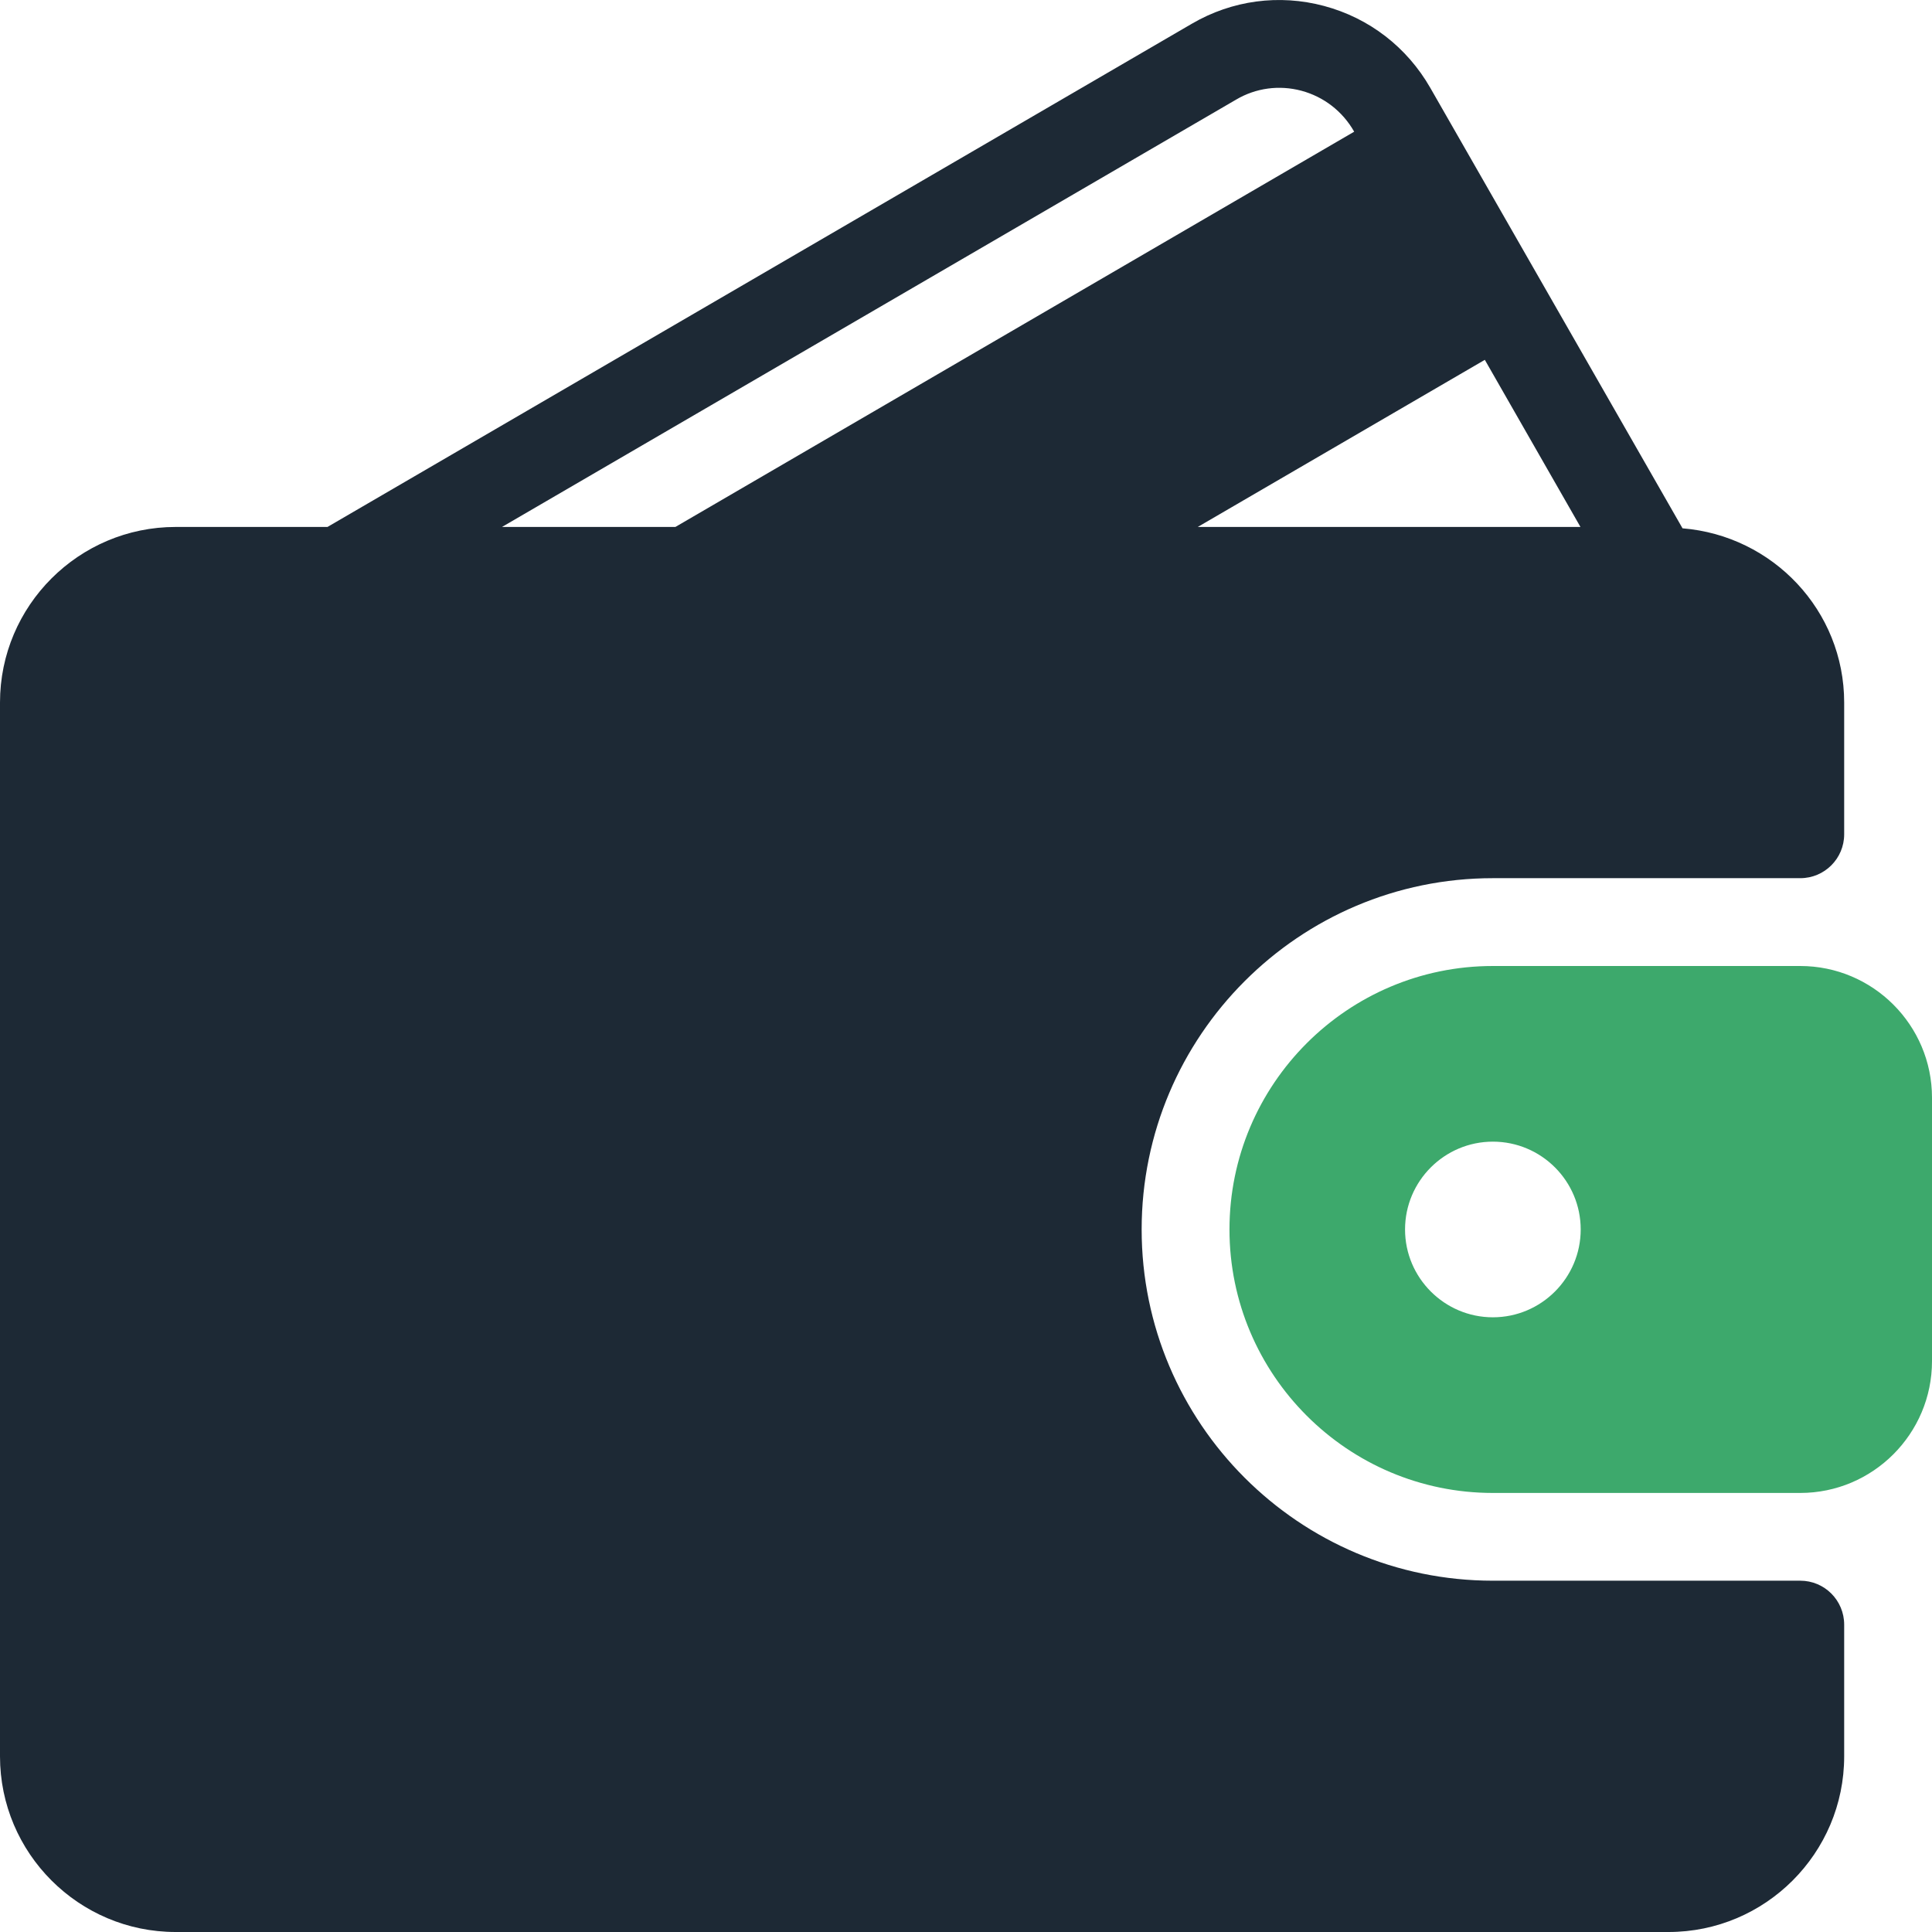 <svg width="24" height="24" viewBox="0 0 24 24" fill="none" xmlns="http://www.w3.org/2000/svg">
<path d="M22.364 19.636H18.545C16.139 19.636 14.182 17.679 14.182 15.273C14.182 12.867 16.139 10.909 18.545 10.909H22.364C22.665 10.909 22.909 10.665 22.909 10.364V8.727C22.909 7.584 22.022 6.654 20.901 6.563L17.768 1.092C17.478 0.586 17.009 0.224 16.448 0.074C15.89 -0.075 15.306 0.003 14.807 0.294L4.068 6.546H2.182C0.979 6.546 0 7.524 0 8.727V21.818C0 23.021 0.979 24 2.182 24H20.727C21.93 24 22.909 23.021 22.909 21.818V20.182C22.909 19.88 22.665 19.636 22.364 19.636ZM18.445 4.47L19.633 6.546H14.879L18.445 4.47ZM6.236 6.546L15.356 1.237C15.602 1.092 15.891 1.054 16.166 1.127C16.445 1.202 16.677 1.382 16.821 1.634L16.822 1.636L8.39 6.546H6.236Z" fill="#1D2935"/>
<path d="M22.363 12H18.545C16.741 12 15.273 13.468 15.273 15.273C15.273 17.078 16.741 18.546 18.545 18.546H22.363C23.266 18.546 24 17.811 24 16.909V13.636C24 12.734 23.266 12 22.363 12ZM18.545 16.364C17.944 16.364 17.454 15.874 17.454 15.273C17.454 14.671 17.944 14.182 18.545 14.182C19.147 14.182 19.636 14.671 19.636 15.273C19.636 15.874 19.147 16.364 18.545 16.364Z" fill="#3DA96C"/>
</svg>
